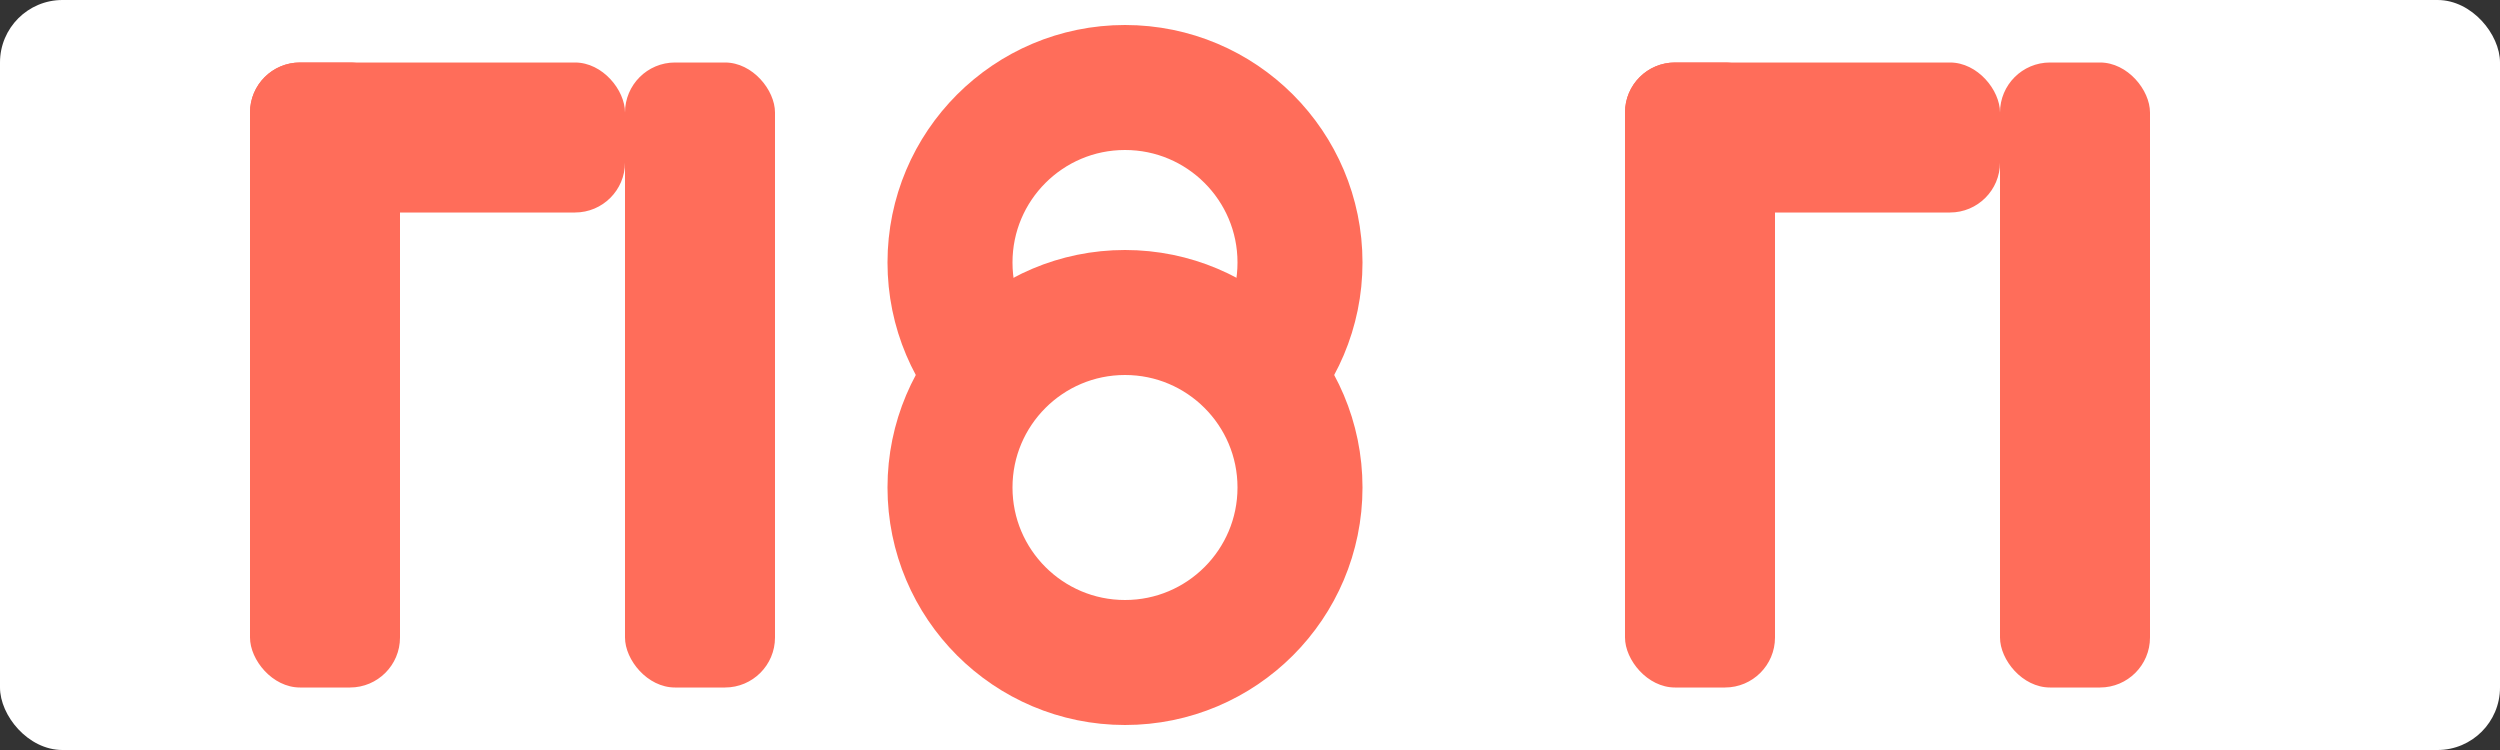 <?xml version="1.0" encoding="UTF-8" standalone="no"?>
<svg width="200" height="60" viewBox="0 0 200 60" xmlns="http://www.w3.org/2000/svg">
  <rect x="0" y="0" width="200" height="60" fill="#333333" stroke="none"/>
  <style>
    .n8n-logo {
      fill: #ff6d5a;
    }
    .n8n-logo-bg {
      fill: #ffffff;
    }
  </style>
  
  <!-- Fundo retangular (opcional) -->
  <rect class="n8n-logo-bg" x="0" y="0" width="200" height="60" rx="5" />
  
  <!-- Letras n8n estilizadas -->
  <g class="n8n-logo" transform="translate(20, 5)">
    <!-- Primeira letra n -->
    <rect x="0" y="0" width="12" height="50" rx="4" />
    <rect x="0" y="0" width="30" height="12" rx="4" />
    <rect x="30" y="0" width="12" height="50" rx="4" />
    
    <!-- Número 8 estilizado -->
    <circle cx="70" cy="16" r="14" fill="#ffffff" stroke="#ff6d5a" stroke-width="10"/>
    <circle cx="70" cy="34" r="14" fill="#ffffff" stroke="#ff6d5a" stroke-width="10"/>
    
    <!-- Segunda letra n -->
    <rect x="110" y="0" width="12" height="50" rx="4" />
    <rect x="110" y="0" width="30" height="12" rx="4" />
    <rect x="140" y="0" width="12" height="50" rx="4" />
  </g>
</svg> 